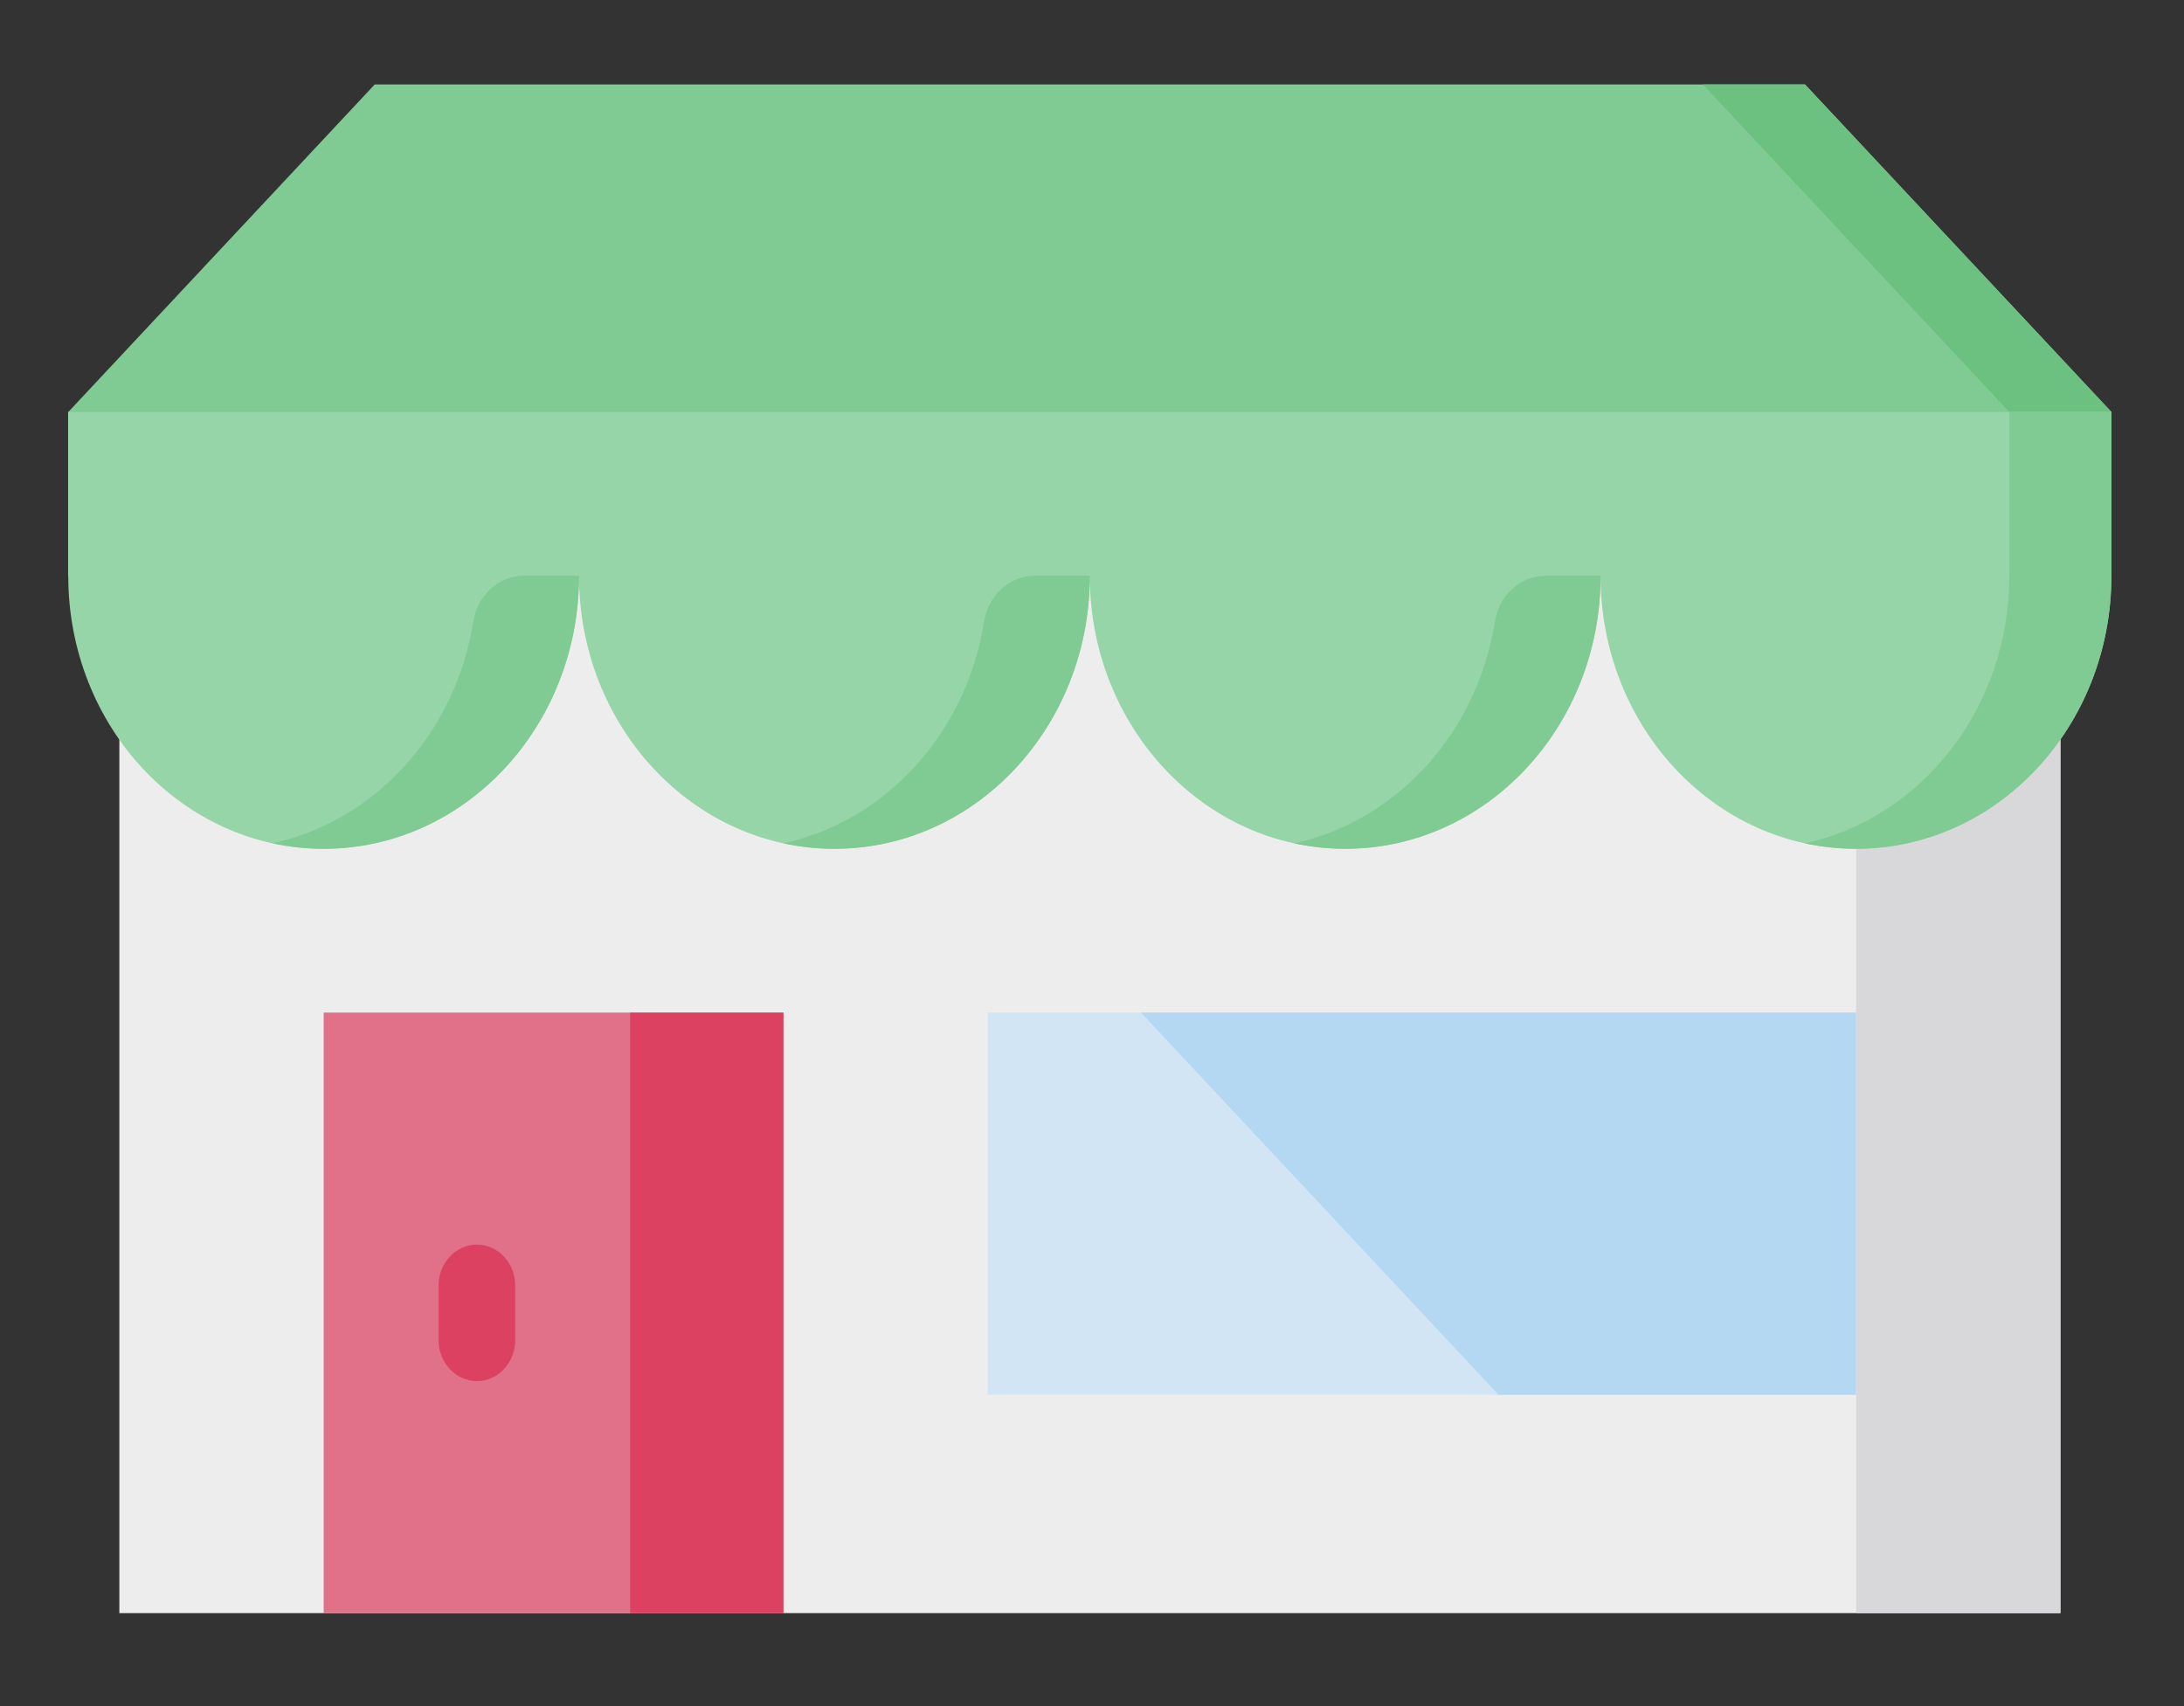 <svg xmlns="http://www.w3.org/2000/svg" viewBox="0 0 512 400">
    <rect x="0" y="0" width="512" height="400" fill="#333333" stroke="none"/>
    <rect fill="#EDEDED" height="243.2" width="455.05" x="27.98" y="135"/>
    <rect fill="#D8D8DA" height="243.2" width="47.9" x="435.13" y="135"/>
    <rect fill="#D1E5F5" height="89.6" width="203.57" x="231.55" y="237.4"/>
    <polygon fill="#B4D8F1" points="267.475,237.4 351.3,327 435.125,327 435.125,237.4 "/>
    <polygon fill="#80CB93" points="495,96.6 483.025,109.4 27.975,109.4 16,96.6 87.85,19.8 423.15,19.8 "/>
    <polygon fill="#6DC180" points="423.15,19.8 399.2,19.8 471.05,96.6 459.075,109.4 483.025,109.4 495,96.6 "/>
    <path d="m16,135c0,35.35 26.8,64 59.87,64s59.87,-28.65 59.87,-64c0,35.35 26.8,64 59.87,64s59.87,-28.65 59.87,-64c0,35.35 26.8,64 59.87,64s59.87,-28.65 59.87,-64c0,35.35 26.8,64 59.87,64s59.87,-28.65 59.87,-64l0,-38.4l-479,0l0,38.4z" fill="#95D5A7"/>
    <path d="m471.05,96.6l0,38.4c0,30.96 -20.57,56.79 -47.9,62.72c3.87,0.84 7.88,1.28 11.97,1.28c33.07,0 59.87,-28.65 59.87,-64l0,-38.4l-23.95,0z" fill="#80CB93"/>
    <path d="m303.4,197.72c3.87,0.84 7.88,1.28 11.97,1.28c33.07,0 59.87,-28.65 59.87,-64l-12.98,0c-5.88,0 -10.83,4.57 -11.82,10.77c-4.14,26.04 -22.97,46.72 -47.06,51.95z" fill="#80CB93"/>
    <path d="m183.65,197.72c3.87,0.84 7.88,1.28 11.97,1.28c33.07,0 59.87,-28.65 59.87,-64l-12.98,0c-5.88,0 -10.83,4.57 -11.82,10.77c-4.14,26.04 -22.97,46.72 -47.06,51.95z" fill="#80CB93"/>
    <path d="m63.9,197.72c3.87,0.84 7.88,1.28 11.97,1.28c33.07,0 59.87,-28.65 59.87,-64l-12.98,0c-5.88,0 -10.83,4.57 -11.82,10.77c-4.14,26.04 -22.97,46.72 -47.06,51.95z" fill="#80CB93"/>
    <rect fill="#E07188" height="140.8" width="107.77" x="75.88" y="237.4"/>
    <rect fill="#DC4161" height="140.8" width="35.92" x="147.73" y="237.4"/>
    <path d="m111.8,323.8c-4.96,0 -8.98,-4.3 -8.98,-9.6l0,-12.8c0,-5.3 4.02,-9.6 8.98,-9.6c4.96,0 8.98,4.3 8.98,9.6l0,12.8c0,5.3 -4.02,9.6 -8.98,9.6z" fill="#DC4161"/>
</svg>